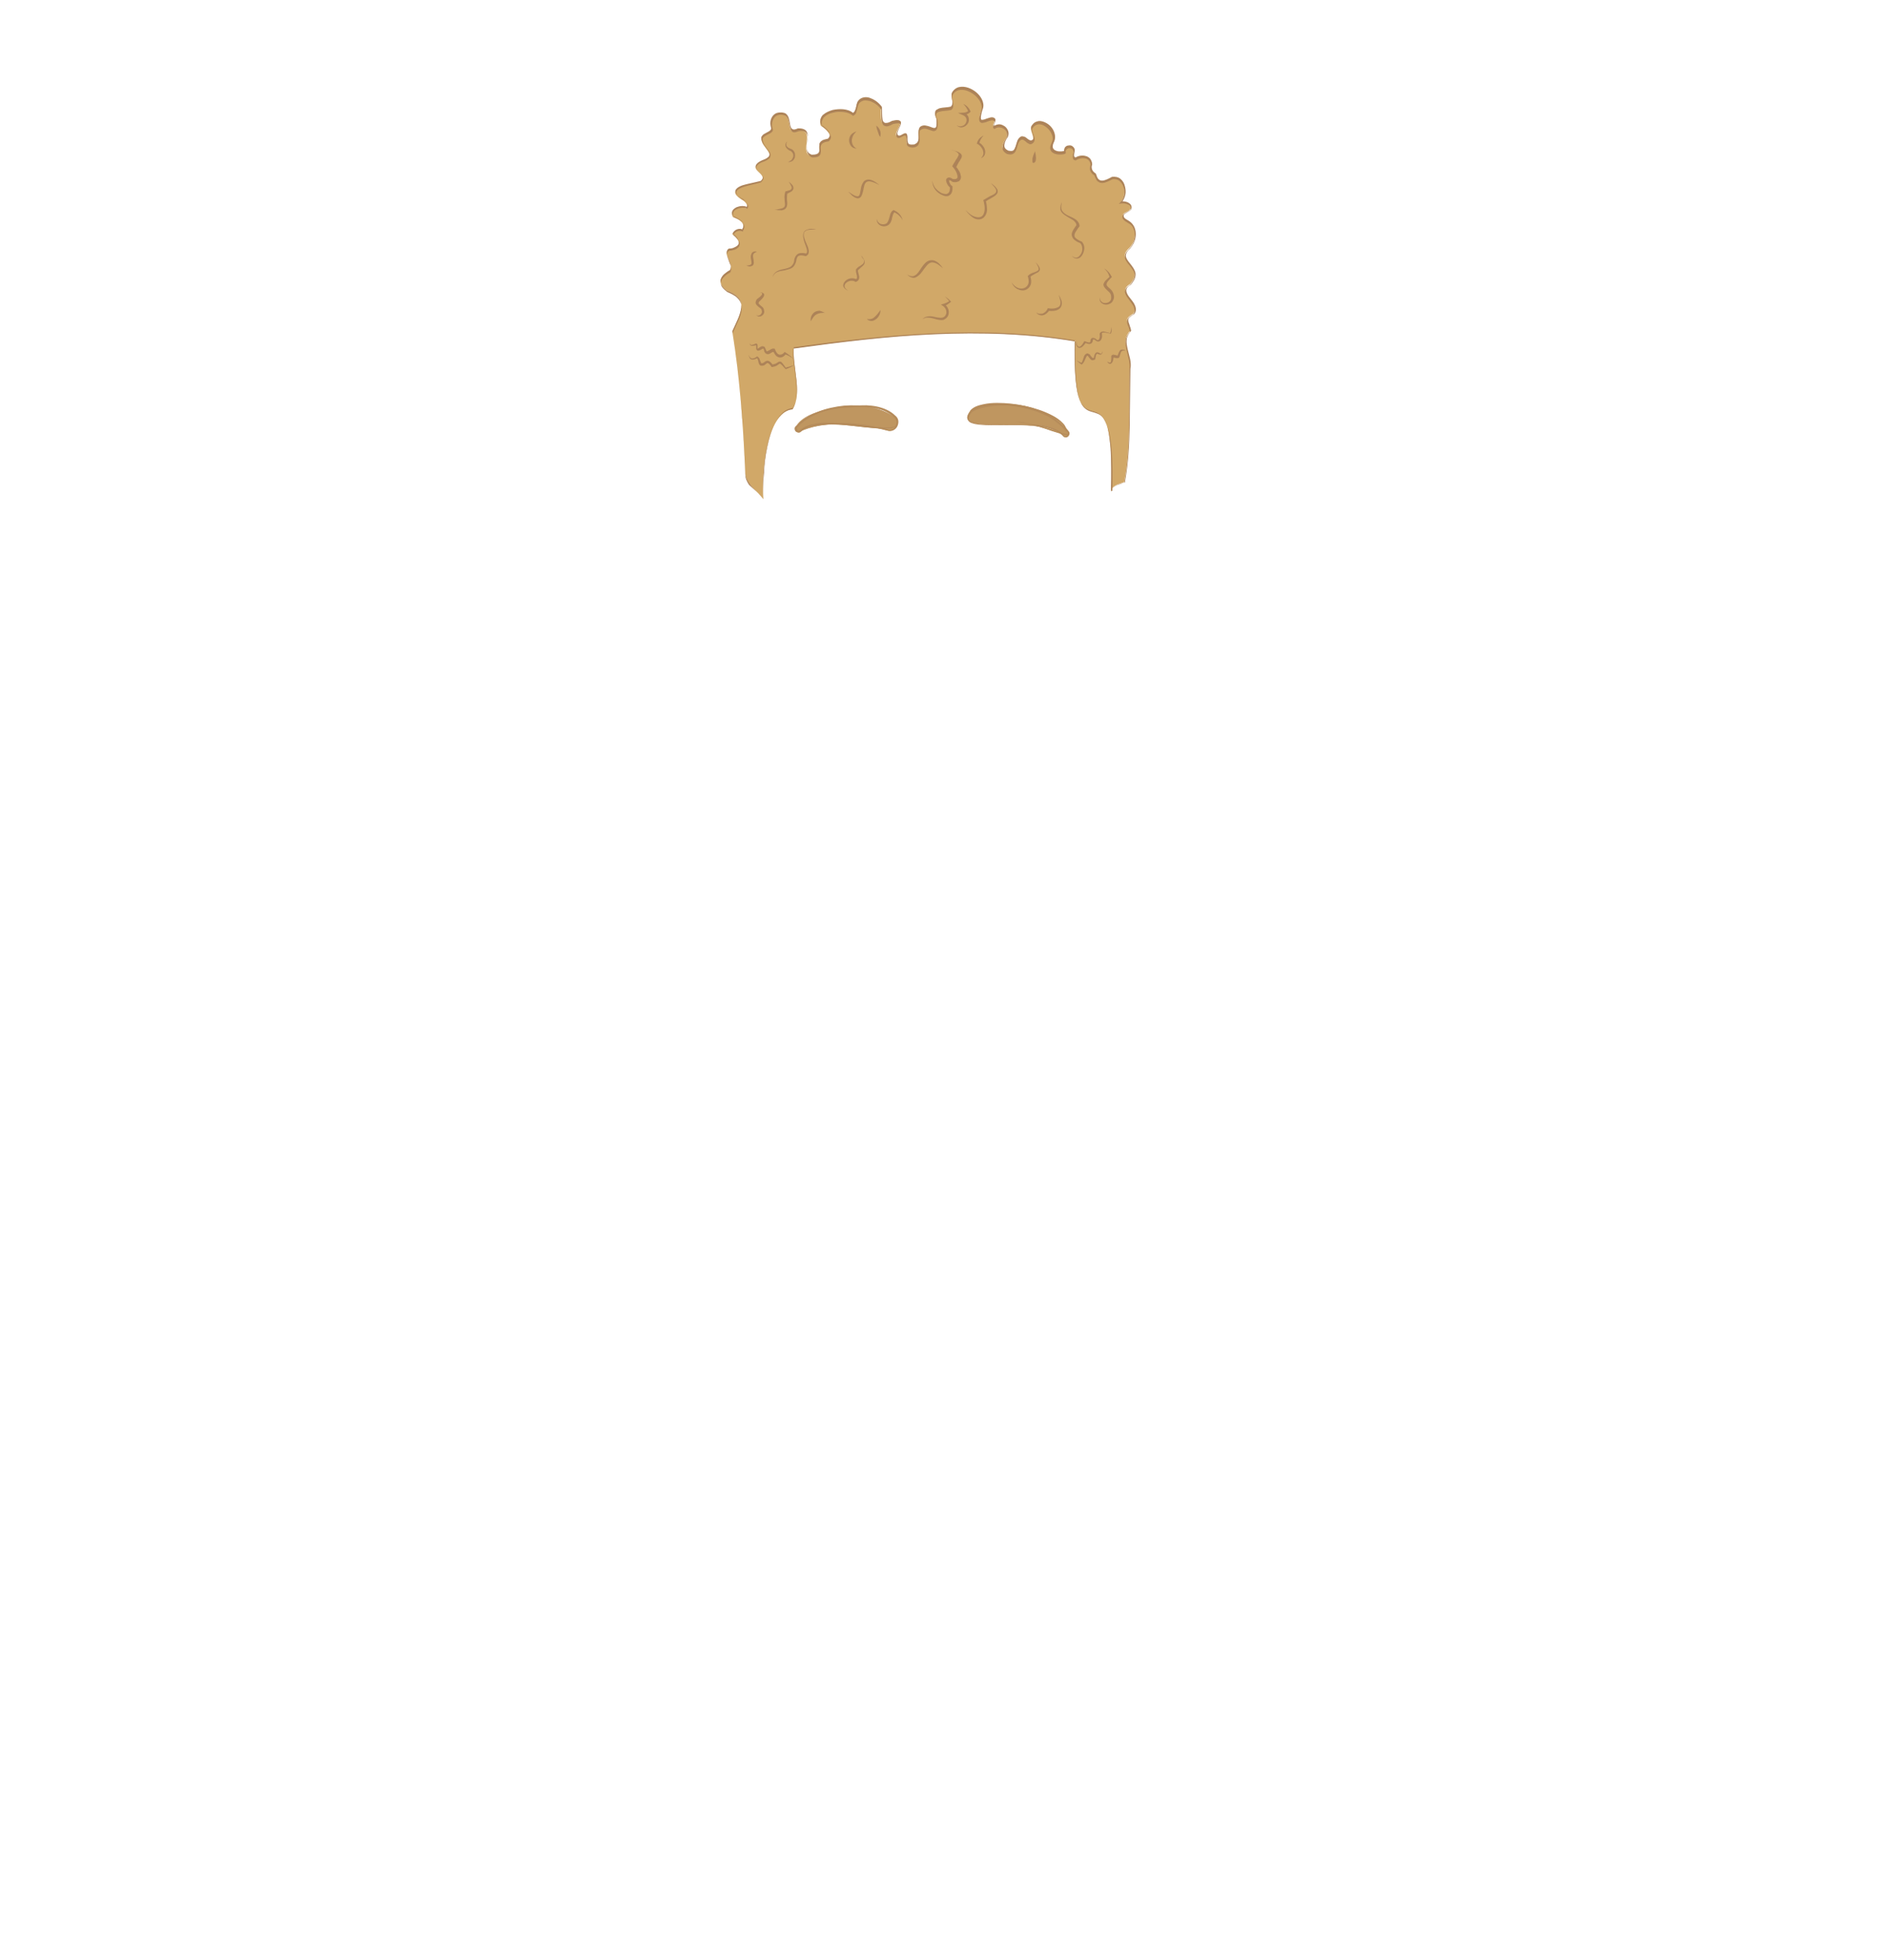 <?xml version="1.0" encoding="utf-8"?>
<!-- Generator: Adobe Illustrator 24.2.3, SVG Export Plug-In . SVG Version: 6.00 Build 0)  -->
<svg version="1.1" id="coiffure_x5F_9" xmlns="http://www.w3.org/2000/svg" xmlns:xlink="http://www.w3.org/1999/xlink" x="0px"
	 y="0px" viewBox="0 0 553 574" style="enable-background:new 0 0 553 574;" xml:space="preserve">
<style type="text/css">
	.st0{fill:#BF9660;}
	.st1{fill:#B58B5A;}
	.st2{fill:#D1A868;}
	.st3{fill:#AD8358;}
</style>
<g>
	<g>
		<g>
			<g>
				<path class="st0" d="M262.2,122.3c5.1,8.2-20.8-2.5-27.9,4.2c-0.8,0.4-1.6-0.6-1.1-1.3C239.6,118.3,254.9,116.7,262.2,122.3z"/>
				<path class="st1" d="M262.2,122.3c0.3,0.6,0.7,1.2,0.7,1.8c0,0.3-0.2,0.7-0.5,0.9c-0.3,0.2-0.6,0.3-0.9,0.4
					c-1.3,0.3-2.6,0.2-4,0.1c-2.6-0.2-5.3-0.5-7.9-0.8c-2.6-0.3-5.3-0.5-7.9-0.3c-1.3,0.1-2.6,0.2-3.9,0.5c-1.2,0.3-2.5,0.8-3.4,1.7
					l0,0l0,0c-0.4,0.2-1,0.1-1.4-0.3c-0.3-0.4-0.4-1,0-1.4l0,0l0,0c1.8-1.9,4.2-3.3,6.6-4.3c2.4-1,5-1.5,7.6-1.8
					c2.6-0.2,5.2-0.1,7.8,0.4C257.6,119.8,260.1,120.7,262.2,122.3z M262.2,122.3c-2.1-1.5-4.6-2.4-7.2-2.9
					c-2.6-0.5-5.2-0.5-7.8-0.2c-2.6,0.3-5.1,0.9-7.5,1.9c-2.4,1-4.6,2.3-6.4,4.2l0,0c-0.2,0.2-0.2,0.6,0,0.8
					c0.2,0.2,0.5,0.3,0.8,0.2l-0.1,0c1-0.9,2.3-1.5,3.6-1.8c1.3-0.3,2.6-0.4,4-0.5c2.7-0.1,5.3,0.2,7.9,0.5c2.6,0.3,5.2,0.7,7.9,1
					c1.3,0.1,2.6,0.2,3.9-0.1c0.6-0.1,1.3-0.5,1.4-1.2C262.9,123.4,262.5,122.8,262.2,122.3z"/>
			</g>
			<g>
				<path class="st0" d="M233.9,126.6c-3.5-4.3,10.5-7.5,13.9-7.3c5.4-0.5,10.9-0.7,14.4,2.9c1.6,1.6-0.1,4.5-2.2,3.9
					C252.2,123.9,241.3,122.8,233.9,126.6z M252.7,119.2c-6.5,0.3-15,0.3-19.4,6c-0.5,0.7,0.2,1.5,1,1.2c6.6-6.5,32.8,3.9,27.8-4v0
					C259.8,119.9,256.3,119.2,252.7,119.2z"/>
				<g>
					<path class="st1" d="M233.9,126.6c-0.5-0.6-0.8-1.4-0.4-2.1c0.3-0.7,0.9-1.2,1.5-1.7c1.2-0.9,2.6-1.5,4-2
						c1.4-0.5,2.9-0.9,4.3-1.2c1.5-0.3,2.9-0.6,4.5-0.6l0,0c2-0.2,4-0.3,6-0.3c2,0.1,4,0.4,5.9,1.3c0.9,0.4,1.8,1,2.5,1.7
						c0.4,0.3,0.8,0.8,0.9,1.4c0.1,0.5,0,1.1-0.2,1.6c-0.4,1-1.5,1.7-2.6,1.5c-1-0.2-1.9-0.5-2.9-0.7c-3.9-0.9-7.8-1.4-11.8-1.4
						C241.6,124.3,237.5,124.8,233.9,126.6z M233.9,126.6c3.5-1.9,7.6-2.6,11.6-2.7c4-0.1,8,0.4,11.9,1.3c1,0.2,2,0.5,2.9,0.7
						c0.9,0.2,1.8-0.4,2.1-1.3c0.4-0.8,0.2-1.8-0.6-2.4c-0.7-0.7-1.5-1.2-2.4-1.7c-1.8-0.9-3.7-1.2-5.7-1.3c-2-0.1-4,0.1-5.9,0.2
						l0,0l0,0c-1.4,0-2.9,0.2-4.4,0.5c-1.5,0.3-2.9,0.7-4.3,1.1c-1.4,0.5-2.8,1-4,1.8c-0.6,0.4-1.2,0.9-1.5,1.6
						C233.2,125.2,233.5,126,233.9,126.6z"/>
					<path class="st1" d="M252.7,119.2c-3.8,0.2-7.7,0.3-11.4,1.3c-1.8,0.5-3.7,1.2-5.2,2.3c-0.8,0.6-1.5,1.2-2.1,1.9l-0.5,0.5
						c-0.1,0.2-0.2,0.4-0.1,0.5c0.1,0.4,0.5,0.6,0.9,0.4l-0.1,0c1-1,2.3-1.5,3.6-1.8c1.3-0.3,2.6-0.5,3.9-0.5
						c2.6-0.1,5.3,0.2,7.9,0.4c2.6,0.3,5.2,0.7,7.8,0.9c1.3,0.1,2.6,0.2,3.9,0c0.6-0.1,1.3-0.4,1.4-1c0.1-0.6-0.2-1.2-0.6-1.8l0.1,0
						v0v0.1l-0.1-0.1c-1.2-1.2-2.7-2.1-4.4-2.5C256.1,119.4,254.4,119.2,252.7,119.2z M252.7,119.2c1.7,0,3.4,0.1,5.1,0.6
						c1.7,0.4,3.2,1.3,4.4,2.5l-0.1,0v0v-0.2l0.1,0.2c0.3,0.6,0.7,1.2,0.6,1.9c0,0.4-0.3,0.7-0.6,0.8c-0.3,0.2-0.6,0.3-0.9,0.4
						c-1.3,0.3-2.6,0.2-4,0.1c-2.6-0.2-5.2-0.5-7.8-0.8c-2.6-0.3-5.2-0.5-7.8-0.4c-1.3,0-2.6,0.2-3.9,0.5c-1.2,0.3-2.5,0.8-3.4,1.7
						l0,0l0,0c-0.3,0.1-0.6,0.1-0.9,0c-0.3-0.1-0.5-0.4-0.5-0.7c-0.1-0.3,0-0.6,0.2-0.8l0.5-0.6c0.6-0.7,1.4-1.4,2.2-1.9
						c1.6-1.1,3.5-1.8,5.3-2.2C245,119.5,248.8,119.4,252.7,119.2z"/>
				</g>
			</g>
		</g>
		<g>
			<g>
				<path class="st0" d="M284.4,120.5c-5.9,7.6,21.1-0.1,27.2,7.2c0.8,0.5,1.7-0.4,1.2-1.2C307.2,119,292.3,115.8,284.4,120.5z"/>
				<path class="st1" d="M284.4,120.5c-0.4,0.5-0.8,1.1-0.8,1.8c0,0.7,0.6,1.2,1.2,1.4c1.3,0.4,2.6,0.5,3.9,0.5
					c2.6,0.1,5.3-0.1,7.9-0.1c2.6,0,5.3,0,7.9,0.4c1.3,0.2,2.6,0.5,3.9,0.9c1.3,0.5,2.5,1.1,3.4,2.2l-0.1,0c0.2,0.2,0.6,0.1,0.8-0.1
					c0.2-0.2,0.3-0.5,0.1-0.8l0,0c-1.5-2-3.6-3.6-5.9-4.9c-2.3-1.2-4.7-2.2-7.2-2.7c-2.5-0.6-5.1-0.8-7.7-0.7
					C289.2,118.6,286.6,119.2,284.4,120.5z M284.4,120.5c2.2-1.3,4.8-2,7.4-2.2c2.6-0.2,5.2,0,7.8,0.5c2.6,0.5,5.1,1.4,7.4,2.6
					c2.3,1.2,4.5,2.8,6.1,5l0,0l0,0c0.3,0.4,0.2,1-0.2,1.4c-0.4,0.4-1,0.4-1.4,0.1l0,0l0,0c-0.8-1-2-1.6-3.2-2.1
					c-1.2-0.5-2.5-0.7-3.8-0.9c-2.6-0.4-5.2-0.5-7.9-0.5c-2.6,0-5.3,0-7.9-0.1c-1.3-0.1-2.7-0.1-3.9-0.6c-0.3-0.1-0.6-0.3-0.9-0.5
					c-0.2-0.2-0.4-0.6-0.4-0.9C283.6,121.6,284,121.1,284.4,120.5z"/>
			</g>
			<g>
				<path class="st0" d="M312.1,128c-7.4-7.6-33.7,0.3-27.8-7.5l0,0.1l0-0.1C288.8,115.3,315.2,120.4,312.1,128z M295.9,123.7
					c5.9-1.7,26.3,9.9,12.2-1.5C289,112,270.1,126.8,295.9,123.7z"/>
				<g>
					<path class="st1" d="M312.1,128c-1-1-2.2-1.6-3.4-2.1c-1.3-0.5-2.6-0.7-3.9-0.9c-2.7-0.4-5.4-0.5-8-0.5c-2.7,0-5.4,0.1-8.1,0
						c-1.4-0.1-2.7-0.1-4.1-0.6c-0.3-0.1-0.7-0.3-0.9-0.6c-0.3-0.3-0.4-0.7-0.4-1.1c0.1-0.8,0.5-1.4,0.9-1.9l0.2-0.3l0.2,0.3l0,0.1
						l-0.4,0.3l0-0.1l-0.1-0.2l0.1-0.2c1-1.1,2.4-1.5,3.8-1.8c1.4-0.3,2.7-0.4,4.1-0.4c2.7,0,5.5,0.3,8.2,0.9
						c2.7,0.6,5.3,1.4,7.8,2.7c1.2,0.6,2.4,1.4,3.3,2.4c0.5,0.5,0.8,1.1,1,1.8C312.4,126.6,312.3,127.3,312.1,128z M312.1,128
						c0.2-0.7,0.3-1.3,0.1-2c-0.2-0.6-0.6-1.2-1-1.7c-0.9-1-2.1-1.7-3.3-2.3c-2.4-1.2-5.1-2-7.7-2.5c-2.7-0.5-5.4-0.9-8.1-0.8
						c-1.4,0-2.7,0.1-4,0.4c-1.3,0.3-2.6,0.7-3.5,1.7l0-0.3l0,0.1l-0.4,0.3l0-0.1l0.4,0c-0.4,0.5-0.8,1.1-0.8,1.7
						c-0.1,0.6,0.4,1,1,1.2c1.2,0.4,2.6,0.5,3.9,0.6c2.7,0.1,5.4,0,8.1,0c2.7,0,5.4,0.2,8.1,0.6c1.3,0.2,2.7,0.6,3.9,1.1
						C310,126.3,311.2,127,312.1,128z"/>
					<path class="st1" d="M295.9,123.7c1-0.3,2-0.2,3.1-0.1c1,0.1,2,0.4,3,0.6c2,0.5,4,1.1,5.9,1.7c1,0.3,2,0.6,2.9,0.9
						c0.5,0.1,1,0.2,1.5,0.3c0.2,0,0.5,0,0.5-0.1c0-0.2-0.2-0.4-0.3-0.6c-1.3-1.5-3-2.7-4.6-4l0,0c-2.9-1.5-6.1-2.6-9.3-3.2
						c-3.2-0.6-6.6-0.6-9.8,0c-1.6,0.3-3.2,0.8-4.6,1.8c-0.3,0.2-0.6,0.5-0.8,0.9c-0.2,0.4,0,0.8,0.3,1c0.6,0.5,1.4,0.7,2.2,0.9
						c1.6,0.3,3.3,0.3,5,0.3C292.6,124,294.3,123.9,295.9,123.7z M295.9,123.7c-3.3,0.4-6.6,0.7-9.9,0.2c-0.8-0.2-1.7-0.3-2.3-0.9
						c-0.3-0.3-0.5-0.8-0.3-1.2c0.2-0.4,0.5-0.7,0.8-1c1.4-1,3-1.5,4.6-1.9c3.3-0.7,6.7-0.7,10-0.2c3.3,0.5,6.5,1.7,9.4,3.3l0,0l0,0
						c0.8,0.6,1.6,1.3,2.4,2c0.8,0.7,1.5,1.4,2.2,2.2c0.1,0.2,0.3,0.4,0.4,0.8c0,0.2-0.2,0.3-0.4,0.4c-0.1,0-0.3,0-0.4,0
						c-0.5,0-1-0.2-1.5-0.3c-1-0.3-2-0.6-2.9-0.9c-1.9-0.7-3.9-1.3-5.9-1.8c-1-0.3-2-0.5-3-0.6C298,123.5,296.9,123.4,295.9,123.7z"
						/>
				</g>
			</g>
		</g>
	</g>
	<g>
		<path class="st2" d="M223.6,146.2c-1.8-2.5-5-4.3-5.3-7.5c-0.6-14-1.6-28-3.8-41.6c2.4-5.2,5.2-9.4-1.6-12
			c-3.2-2.3-1.8-4.4,0.9-5.8c1.3-1.9-2.3-5-0.4-6.2c3.3-0.2,4.2-2.1,1.1-4.5c0.4-1.1,1.8-1.6,2.8-1.1c1.4-2.2-1-3.3-2.6-3.9
			c-1.4-2.3,2.1-3.3,3.9-2.6c0.7-0.8-0.3-2-1.3-2.5c-5.9-3.7,3.1-4.3,5.4-5.2c2.9-2.5-4.6-3.6,0.3-5.9c5.7-1.8-0.5-4.2,0.1-6.9
			c0.6-1.2,2.8-1.2,3-2.5c-0.6-1.8-0.1-4.2,2.1-4.5c4.8-0.6,1.3,6.6,5.5,4.7c5.6-0.4,0.1,6.3,3.9,7.6c5.1,0.1-0.4-4.1,4.8-4.7
			c1.8-1.5-0.7-3.4-2-4.3c-1.4-4.4,6.7-5.5,9.2-3.3c1.3-0.5,0.9-2.5,1.7-3.6c1.8-2.3,5.5-0.3,6.7,1.7c0.2,2.4-0.7,6.5,3.3,4.3
			c5.2-1.2-0.4,3.2,1.6,4.2c0.8,0.2,1.6-1,2.3-0.6c0.9,1.2-0.7,4,2.5,3.3c2.2-0.8,0.9-3.4,1.5-5c2.1-2.5,5.7,3.4,5.1-2.9
			c-1.7-3.6,2.4-2.6,4.2-3.2c1.2-0.9,0-2.8,0.3-4.2c2.1-4.3,10.1,0.5,8.7,4.5c-2.2,6.6,2.3,1.5,3.7,3.1c0.3,0.7-0.8,1.8-0.1,2.3
			c1.9-1.4,4.7,0.8,3.7,3c-1,1.3-2,3.4,0.1,4.3c3.4,1.1,2-3.6,4.1-4.3c1-0.1,1.7,1.5,2.8,1.3c1.9-0.7-0.1-3,0.2-4.3
			c2-4,7.9,0.7,6.3,4.1c-1.6,2.8,1.2,3.6,3.5,3c-0.4-1.9,2.5-2.3,2.7-0.4c0,0.7-0.7,2.1,0.4,2.4c1.7-1.2,4.6-0.8,4.6,1.7
			c-0.4,1.3,0,2.1,1.1,2.9c0.9,3.2,2.7,2.3,5,1c3.7-0.6,4.9,4.9,2.6,7.1c1.3-0.3,3.5,0.4,2.9,2c-0.5,0.9-2,0.9-2.2,1.8
			c-0.2,0.9,0.9,1.4,1.7,1.9c2.7,1.7,2.2,5.6,0.2,7.7c-4.7,4.1,4.9,5.3,0.2,10.6c-4.5,2.6,3.3,5.5,0.9,8.7c-3,1.6-1.4,2.5-0.9,5
			c-3.1,3.3,0.5,7.1-0.1,11.1c-0.3,11,0.4,22.4-1.6,33.2c-1.4,0.5-3.1,0.8-3.8,2.3c1.1-41.8-11.7-4.8-10.6-43.6
			c-27.2-4.5-55.1-1.8-82.4,2.1c-0.5,5.6,2.6,12.9-0.3,17.8C224.2,120.8,223,139.6,223.6,146.2z"/>
		<g>
			<path class="st3" d="M223.6,146.2c-1.3-1.7-3-3-4.2-4.8c-0.6-0.9-1.1-1.9-1.1-3l-0.1-3.2c-0.2-4.3-0.4-8.5-0.8-12.8
				c-0.6-8.5-1.5-17-2.9-25.4l0,0l0,0c0.5-1.1,1-2.2,1.5-3.3c0.5-1.1,0.9-2.3,1.1-3.5c0.2-1.2-0.2-2.5-1.1-3.3
				c-0.9-0.9-2-1.4-3.1-1.8l0,0l0,0c-0.5-0.4-1-0.8-1.4-1.4c-0.4-0.5-0.6-1.2-0.4-1.9c0.2-0.6,0.6-1.2,1.1-1.6
				c0.5-0.4,1-0.8,1.6-1.1l0,0c0.3-0.5,0.3-1,0.2-1.6c-0.1-0.5-0.3-1-0.6-1.6c-0.2-0.5-0.4-1-0.5-1.6c-0.1-0.5,0-1.2,0.6-1.5l0,0
				l0,0c0.6,0,1.2-0.1,1.7-0.4c0.5-0.2,1.1-0.6,1.2-1.2c0.1-0.6-0.2-1.1-0.5-1.6c-0.4-0.5-0.8-0.9-1.3-1.2l0,0l0,0
				c0.4-1.1,1.8-1.7,2.9-1.2l-0.1,0c0.2-0.4,0.4-0.8,0.4-1.3c0-0.4-0.3-0.9-0.6-1.2c-0.7-0.6-1.5-1-2.4-1.4l0,0l0,0
				c-0.3-0.4-0.5-1-0.3-1.5c0.2-0.5,0.7-0.8,1.2-1.1c1-0.4,2.1-0.5,3.1-0.1l-0.1,0c0.4-0.5,0.2-1.1-0.2-1.5
				c-0.2-0.2-0.4-0.4-0.6-0.6c-0.2-0.2-0.5-0.3-0.8-0.5c-0.5-0.3-1-0.7-1.4-1.2c-0.2-0.3-0.3-0.6-0.3-0.9c0-0.3,0.3-0.6,0.5-0.8
				c1-0.8,2.2-1,3.4-1.3c1.2-0.3,2.4-0.5,3.5-0.8l0,0c0.5-0.4,0.9-1,0.6-1.6c-0.3-0.5-0.8-0.9-1.3-1.4c-0.2-0.2-0.5-0.5-0.6-0.8
				c-0.2-0.3-0.2-0.7,0-1c0.4-0.6,1-0.9,1.6-1.2l0,0l0,0c0.7-0.3,1.4-0.5,1.9-1c0.2-0.1,0.2-0.3,0.3-0.4c0-0.2,0.1-0.3,0.1-0.5
				c0-0.3-0.2-0.7-0.4-1c-0.4-0.6-0.9-1.2-1.3-1.8c-0.4-0.6-0.8-1.3-0.7-2.2l0,0l0,0c0.2-0.3,0.4-0.6,0.7-0.8
				c0.3-0.2,0.6-0.3,0.9-0.5c0.6-0.3,1.2-0.6,1.3-1.2l0,0c-0.4-1.2-0.4-2.5,0.4-3.6c0.4-0.5,0.9-0.9,1.6-1c0.6-0.1,1.3-0.1,1.9,0.1
				c0.6,0.2,1,0.8,1.2,1.4c0.2,0.6,0.3,1.2,0.4,1.8c0.1,0.6,0.2,1.2,0.7,1.5c0.5,0.3,1.1,0,1.6-0.2l0,0l0,0c0.4,0,0.9,0,1.3,0.1
				c0.4,0.1,0.9,0.3,1.2,0.7c0.5,0.8,0.4,1.7,0.3,2.6c-0.1,0.8-0.2,1.7-0.2,2.5c0,0.4,0.2,0.8,0.4,1.1c0.2,0.3,0.6,0.5,1,0.7l0,0
				c0.6,0,1.4,0,1.9-0.4c0.5-0.4,0.4-1.1,0.4-1.7c0-0.3,0-0.7,0-1c0-0.2,0.1-0.3,0.2-0.5c0.1-0.1,0.2-0.3,0.4-0.4
				c0.6-0.5,1.3-0.5,2-0.7l-0.1,0c0.3-0.3,0.6-0.7,0.6-1.1c0-0.4-0.2-0.8-0.5-1.2c-0.6-0.7-1.3-1.3-2.1-1.8l0,0l0,0l-0.2-0.8
				c0-0.3,0-0.5,0-0.8c0.1-0.2,0.2-0.5,0.3-0.7c0.2-0.2,0.3-0.5,0.5-0.6c0.8-0.7,1.8-1.1,2.8-1.4c1-0.2,2.1-0.3,3.1-0.2
				c1,0.1,2.1,0.4,2.9,1.1l-0.2,0c0.6-0.2,0.8-0.9,1-1.5c0.2-0.7,0.2-1.4,0.6-2l0,0l0,0c0.4-0.6,1.1-1,1.8-1.1c0.7-0.1,1.4,0,2,0.3
				c1.3,0.5,2.4,1.4,3.2,2.5l0,0l0,0c0.1,1.3,0,2.6,0.2,3.7c0.1,0.6,0.5,1.1,1.1,1c0.6,0,1.1-0.3,1.7-0.6l0,0l0,0
				c0.6-0.1,1.1-0.3,1.8-0.2c0.2,0,0.3,0.1,0.5,0.2c0.2,0.1,0.3,0.3,0.3,0.5c0,0.4-0.1,0.6-0.2,0.9c-0.2,0.5-0.5,1-0.7,1.6
				c-0.2,0.5-0.3,1.1,0.2,1.3l0,0c0.3,0.1,0.7-0.1,1-0.3c0.2-0.1,0.4-0.2,0.6-0.3c0.2-0.1,0.5-0.1,0.7,0l0,0l0,0
				c0.3,0.4,0.3,0.9,0.3,1.3c0,0.4,0,0.9,0.1,1.2c0.1,0.4,0.3,0.7,0.7,0.7c0.4,0.1,0.8,0,1.2,0l0,0c0.4-0.2,0.8-0.4,1-0.8
				c0.2-0.4,0.3-0.8,0.3-1.3c0-0.9-0.2-1.8,0.2-2.8l0,0l0,0c0.2-0.3,0.5-0.5,0.9-0.6c0.4-0.1,0.7-0.1,1.1,0c0.7,0.1,1.3,0.4,1.9,0.6
				c0.3,0.1,0.6,0.1,0.8,0c0.2-0.1,0.3-0.5,0.3-0.8c0.1-0.6,0-1.3,0-2l0,0.1c-0.2-0.5-0.5-1.1-0.4-1.8c0-0.3,0.2-0.7,0.5-0.8
				c0.3-0.2,0.6-0.3,0.8-0.4c1.2-0.3,2.3-0.2,3.4-0.5l-0.1,0c0.5-0.4,0.5-1.1,0.4-1.8c-0.1-0.7-0.3-1.5-0.1-2.2l0,0l0,0
				c0.4-0.8,1.2-1.5,2.1-1.7c0.9-0.2,1.8-0.1,2.7,0.2c1.7,0.6,3.2,1.8,4,3.4c0.4,0.8,0.6,1.8,0.3,2.7c-0.3,0.8-0.5,1.7-0.6,2.5
				c0,0.4,0,0.8,0.3,0.8c0.3,0,0.8-0.1,1.2-0.3c0.4-0.1,0.8-0.3,1.3-0.4c0.4-0.1,1-0.1,1.4,0.4l0,0l0,0c0.1,0.2,0.1,0.5,0,0.7
				c0,0.2-0.1,0.4-0.2,0.6c-0.1,0.2-0.1,0.4-0.1,0.5c0,0.2,0,0.2,0.1,0.3l-0.2,0c0.5-0.3,1.1-0.5,1.6-0.5c0.6,0,1.1,0.3,1.6,0.6
				c0.4,0.3,0.8,0.8,1,1.4c0.2,0.6,0.1,1.2-0.1,1.7l0,0l0,0c-0.5,0.7-0.9,1.4-1,2.2c-0.1,0.4,0,0.8,0.2,1.1c0.2,0.3,0.5,0.5,0.9,0.7
				l0,0c0.5,0.1,1.1,0.2,1.4,0c0.4-0.2,0.6-0.8,0.8-1.3c0.2-0.5,0.3-1.1,0.5-1.6c0.2-0.5,0.6-1.1,1.3-1.3l0,0l0,0
				c0.3,0,0.6,0.1,0.9,0.2c0.2,0.1,0.5,0.3,0.7,0.5c0.4,0.3,0.8,0.6,1.2,0.5l0,0c0.3-0.1,0.6-0.3,0.6-0.6c0.1-0.3,0-0.7-0.1-1
				c-0.1-0.4-0.2-0.7-0.4-1.1c-0.1-0.4-0.2-0.8-0.2-1.3l0,0l0,0c0.4-0.7,0.9-1.3,1.7-1.5c0.8-0.3,1.6-0.1,2.3,0.2
				c1.4,0.6,2.5,1.8,2.9,3.3c0.2,0.7,0.2,1.6-0.1,2.3c-0.3,0.6-0.6,1.3-0.4,1.9c0.2,0.6,0.9,0.9,1.5,1c0.7,0.1,1.4,0,2-0.1l-0.2,0.3
				c-0.1-0.4,0-0.9,0.2-1.3c0.3-0.4,0.7-0.6,1.1-0.6c0.4-0.1,0.9,0,1.2,0.3c0.4,0.3,0.6,0.7,0.6,1.1l0,0l0,0c0,0.5-0.2,0.9-0.2,1.4
				c0,0.2,0,0.4,0.1,0.5c0.1,0.1,0.2,0.2,0.4,0.3l-0.2,0c0.9-0.6,2.1-0.8,3.1-0.5c0.5,0.1,1,0.4,1.4,0.9c0.3,0.5,0.5,1,0.5,1.6l0,0
				l0,0c-0.2,0.5-0.2,1,0,1.5c0.2,0.5,0.6,0.8,1,1.1l0.1,0l0,0.1c0.2,0.5,0.3,1,0.6,1.4c0.3,0.4,0.7,0.6,1.2,0.6
				c0.5,0,1-0.2,1.5-0.4c0.5-0.2,1-0.5,1.4-0.7l0,0l0,0c0.8-0.1,1.8,0,2.5,0.6c0.7,0.6,1.1,1.3,1.3,2.2c0.2,0.8,0.3,1.7,0.1,2.5
				c-0.2,0.8-0.5,1.6-1.2,2.3l-0.2-0.4c0.8-0.1,1.5,0,2.2,0.3c0.3,0.2,0.7,0.4,0.9,0.8c0.2,0.4,0.2,0.9,0,1.2l0,0l0,0
				c-0.4,0.6-1.1,0.8-1.5,1.1c-0.2,0.1-0.5,0.3-0.6,0.5c-0.1,0.2-0.1,0.4,0,0.7c0.2,0.4,0.8,0.7,1.3,1c0.5,0.3,1,0.7,1.4,1.3
				c0.7,1,0.9,2.4,0.7,3.6c-0.2,1.2-0.8,2.4-1.6,3.3l0,0l0,0c-0.7,0.6-1.4,1.5-1.2,2.4c0.2,0.9,1,1.7,1.6,2.5
				c0.6,0.8,1.3,1.8,1.2,2.9c-0.1,1.1-0.7,2-1.4,2.8l0,0l0,0c-0.7,0.4-1.4,1-1.3,1.8c0.1,0.8,0.6,1.5,1.1,2.1
				c0.5,0.7,1.1,1.3,1.4,2.1c0.2,0.4,0.3,0.9,0.3,1.3c0,0.5-0.2,0.9-0.5,1.3l0,0l0,0c-0.4,0.2-0.8,0.5-1.2,0.8
				c-0.4,0.3-0.6,0.7-0.5,1.2c0,0.4,0.3,0.9,0.4,1.4c0.2,0.5,0.3,0.9,0.4,1.4l0,0.1l-0.1,0.1c-0.6,0.7-1.1,1.5-1.2,2.5
				c-0.1,0.9,0.1,1.9,0.3,2.8c0.2,0.9,0.5,1.9,0.7,2.8c0.2,1,0.3,2,0.1,2.9l0,0c-0.1,5.5-0.1,11.1-0.2,16.6
				c-0.1,5.5-0.4,11.1-1.4,16.6l0,0.1l-0.1,0c-0.7,0.2-1.5,0.4-2.1,0.7c-0.7,0.3-1.3,0.8-1.6,1.4l-0.3,0.6l0-0.7c0.1-4,0.1-8-0.1-12
				c-0.2-2-0.4-4-0.8-5.9c-0.3-0.9-0.5-1.9-1.1-2.7c-0.5-0.8-1.2-1.5-2.2-1.9c-0.9-0.4-1.9-0.5-2.8-1c-0.9-0.5-1.5-1.4-2-2.3
				c-0.8-1.9-1.1-3.9-1.3-5.9c-0.4-4-0.4-8-0.3-12l0.1,0.1c-13.6-2.3-27.5-2.7-41.2-2.1c-13.8,0.6-27.5,2.2-41.2,4.1l0,0
				c-0.2,3,0.4,6,0.7,9c0.2,1.5,0.3,3,0.2,4.5c-0.1,1.5-0.4,3-1.2,4.3l0,0l0,0c-1.2,0.1-2.3,0.7-3.2,1.6c-0.9,0.9-1.5,1.9-2.1,3
				c-1.1,2.2-1.7,4.6-2.2,7c-0.5,2.4-0.8,4.9-0.9,7.3C223.5,141.3,223.4,143.8,223.6,146.2z M223.6,146.2c-0.2-2.4-0.2-4.9,0-7.4
				c0.2-2.5,0.4-4.9,0.9-7.3c0.5-2.4,1.1-4.8,2.2-7c0.5-1.1,1.2-2.1,2.1-3c0.9-0.9,2-1.5,3.3-1.6l0,0c0.8-1.3,1.1-2.8,1.2-4.3
				c0.1-1.5,0-3-0.2-4.5c-0.3-3-1-6-0.7-9l0,0l0,0c13.7-1.9,27.4-3.6,41.2-4.2c13.8-0.6,27.7-0.2,41.3,2.1l0.1,0l0,0.1
				c-0.1,4-0.1,8,0.3,12c0.2,2,0.5,4,1.3,5.8c0.4,0.9,1,1.7,1.9,2.2c0.8,0.5,1.9,0.6,2.8,1c1,0.3,1.8,1.1,2.3,2
				c0.5,0.9,0.8,1.9,1.1,2.8c0.5,2,0.7,4,0.9,5.9c0.3,4,0.3,8,0.2,12l-0.3-0.1c0.3-0.7,1-1.3,1.7-1.6c0.7-0.3,1.5-0.5,2.2-0.8
				l-0.1,0.1c1-5.4,1.3-11,1.4-16.5c0.1-5.5,0-11.1,0.1-16.6l0,0l0,0c0.3-1.9-0.4-3.7-0.8-5.6c-0.2-0.9-0.4-1.9-0.3-2.9
				c0.1-1,0.6-1.9,1.3-2.7l0,0.2c-0.1-0.5-0.3-0.9-0.4-1.4c-0.2-0.5-0.4-0.9-0.5-1.5c-0.1-0.6,0.2-1.1,0.6-1.5
				c0.4-0.4,0.8-0.6,1.3-0.9l-0.1,0.1c0.2-0.3,0.4-0.7,0.4-1.1c0-0.4-0.1-0.8-0.2-1.1c-0.3-0.7-0.9-1.4-1.4-2.1
				c-0.5-0.7-1.1-1.4-1.2-2.3c0-0.5,0.2-1,0.5-1.3c0.3-0.3,0.7-0.6,1-0.8l0,0c0.6-0.7,1.2-1.6,1.3-2.6c0.1-1-0.5-1.8-1.1-2.6
				c-0.6-0.8-1.4-1.5-1.7-2.6c-0.1-0.6,0-1.1,0.3-1.6c0.3-0.5,0.7-0.8,1-1.2l0,0c0.8-0.8,1.3-1.9,1.5-3.1c0.2-1.1,0-2.3-0.6-3.3
				c-0.3-0.5-0.8-0.8-1.3-1.1c-0.5-0.3-1.1-0.6-1.5-1.2c-0.2-0.3-0.2-0.7,0-1.1c0.2-0.3,0.5-0.5,0.8-0.7c0.5-0.3,1.1-0.5,1.4-0.9
				l0,0c0.1-0.3,0.1-0.6,0-0.9c-0.1-0.3-0.4-0.5-0.7-0.6c-0.6-0.3-1.3-0.4-2-0.3l-0.7,0.1l0.5-0.5c1.1-1.1,1.4-2.9,0.9-4.3
				c-0.2-0.7-0.6-1.4-1.2-1.9c-0.6-0.5-1.4-0.6-2.1-0.5l0.1,0c-0.5,0.2-1,0.5-1.5,0.7c-0.5,0.2-1,0.4-1.6,0.4
				c-0.6,0-1.2-0.3-1.6-0.8c-0.3-0.5-0.5-1-0.7-1.5l0.1,0.1c-0.5-0.3-1-0.7-1.2-1.3c-0.3-0.6-0.2-1.3,0-1.8l0,0.1
				c0-0.5-0.1-0.9-0.4-1.3c-0.3-0.4-0.7-0.6-1.1-0.7c-0.9-0.2-1.9,0-2.7,0.5l-0.1,0.1l-0.1,0c-0.3-0.1-0.6-0.2-0.7-0.5
				c-0.1-0.3-0.1-0.6-0.1-0.8c0-0.5,0.2-0.9,0.2-1.3l0,0c0-0.3-0.2-0.6-0.4-0.8c-0.2-0.2-0.6-0.2-0.9-0.2c-0.3,0-0.6,0.2-0.8,0.5
				c-0.2,0.2-0.2,0.6-0.1,0.9L312,45l-0.2,0.1c-0.7,0.2-1.5,0.2-2.2,0.1c-0.4-0.1-0.8-0.2-1.1-0.4c-0.3-0.2-0.7-0.5-0.8-0.9
				c-0.3-0.8,0.1-1.6,0.4-2.3c0.3-0.6,0.3-1.3,0.1-1.9c-0.4-1.3-1.4-2.4-2.6-3c-0.6-0.3-1.3-0.4-1.9-0.2c-0.6,0.2-1.1,0.7-1.4,1.3
				l0-0.1c0,0.3,0,0.7,0.2,1.1c0.1,0.4,0.3,0.7,0.4,1.1c0.1,0.4,0.2,0.8,0.1,1.3c-0.1,0.5-0.5,0.8-0.9,1l0,0l0,0
				c-0.3,0.1-0.7,0-0.9-0.2c-0.3-0.1-0.5-0.3-0.7-0.5c-0.4-0.3-0.8-0.7-1.2-0.6l0,0c-0.5,0.1-0.8,0.6-1,1c-0.2,0.5-0.3,1-0.5,1.6
				c-0.2,0.5-0.4,1.2-1,1.5c-0.6,0.4-1.3,0.2-1.8,0.1l0,0l0,0c-0.4-0.2-0.8-0.5-1.1-0.9c-0.3-0.4-0.3-0.9-0.2-1.4
				c0.1-0.9,0.6-1.7,1.1-2.4l0,0c0.2-0.4,0.2-0.9,0.1-1.4c-0.1-0.5-0.4-0.9-0.8-1.2c-0.8-0.6-1.9-0.7-2.7-0.1l-0.1,0.1l-0.1-0.1
				c-0.3-0.1-0.4-0.5-0.3-0.7c0-0.2,0.1-0.4,0.2-0.6c0.1-0.4,0.3-0.8,0.1-1l0,0.1c-0.2-0.3-0.6-0.3-1-0.2c-0.4,0.1-0.8,0.2-1.2,0.4
				c-0.4,0.1-0.8,0.3-1.4,0.3c-0.3,0-0.6-0.3-0.7-0.5c-0.1-0.3-0.1-0.5-0.1-0.7c0.1-0.9,0.4-1.8,0.6-2.6c0.3-0.8,0.1-1.6-0.3-2.4
				c-0.8-1.5-2.2-2.6-3.8-3.2c-0.8-0.3-1.7-0.4-2.5-0.2c-0.8,0.2-1.5,0.8-1.8,1.5l0,0c-0.2,0.6,0,1.4,0.1,2.1
				c0.1,0.4,0.1,0.7,0.1,1.1c0,0.4-0.2,0.8-0.6,1.1l0,0l0,0c-1.2,0.3-2.3,0.2-3.4,0.5c-0.5,0.1-1,0.4-1,0.9c-0.1,0.5,0.2,1,0.4,1.5
				l0,0l0,0c0.1,0.7,0.1,1.4,0,2.1c-0.1,0.3-0.1,0.7-0.5,1c-0.4,0.3-0.8,0.2-1.1,0.1c-0.7-0.2-1.3-0.5-1.9-0.6
				c-0.6-0.1-1.2,0.1-1.6,0.5l0-0.1c-0.3,0.8-0.1,1.8-0.1,2.7c0,0.5-0.1,1-0.3,1.4c-0.2,0.5-0.7,0.8-1.1,0.9l0,0l0,0
				c-0.4,0.1-0.9,0.2-1.4,0c-0.2,0-0.5-0.2-0.7-0.3c-0.2-0.2-0.3-0.4-0.3-0.7c-0.1-0.5-0.1-0.9-0.1-1.3c0-0.4-0.1-0.8-0.3-1.1
				l0.1,0.1c-0.3-0.2-0.6,0-1,0.2c-0.2,0.1-0.4,0.2-0.6,0.3c-0.2,0.1-0.5,0.1-0.7,0.1l0,0l0,0c-0.3-0.1-0.5-0.5-0.5-0.8
				c0-0.3,0.1-0.6,0.2-0.9c0.2-0.6,0.5-1.1,0.7-1.6c0.1-0.3,0.2-0.5,0.2-0.7c0-0.2-0.2-0.3-0.4-0.3c-0.5,0-1.1,0.1-1.6,0.2l0,0
				c-0.6,0.3-1.1,0.6-1.8,0.7c-0.3,0-0.7-0.1-1-0.3c-0.3-0.3-0.4-0.6-0.5-0.9c-0.3-1.3-0.1-2.6-0.2-3.8l0,0.1
				c-0.7-1.1-1.8-1.9-3-2.4c-0.6-0.2-1.3-0.3-1.9-0.3c-0.6,0.1-1.2,0.4-1.6,0.9l0,0c-0.3,0.5-0.4,1.2-0.6,1.9
				c-0.1,0.3-0.2,0.7-0.3,1c-0.2,0.3-0.5,0.6-0.8,0.7l-0.1,0l-0.1-0.1c-0.7-0.6-1.7-0.9-2.7-1c-1-0.1-2-0.1-3,0.2
				c-1,0.2-1.9,0.6-2.6,1.3c-0.2,0.1-0.3,0.4-0.4,0.6c-0.1,0.2-0.2,0.4-0.3,0.7c0,0.2,0,0.5,0,0.7l0.1,0.7l-0.1-0.1
				c0.8,0.5,1.5,1.1,2.1,1.9c0.3,0.4,0.5,0.8,0.6,1.3c0,0.5-0.3,1-0.7,1.3l0,0l0,0c-0.6,0.1-1.3,0.2-1.8,0.6
				c-0.5,0.4-0.6,1.1-0.5,1.7c0,0.3,0.1,0.7,0,1c0,0.4-0.2,0.7-0.5,1c-0.6,0.4-1.3,0.4-2,0.4l0,0l0,0c-0.4-0.1-0.8-0.4-1.1-0.8
				c-0.3-0.4-0.4-0.8-0.5-1.3c-0.1-0.9,0.1-1.7,0.2-2.6c0.1-0.8,0.2-1.7-0.3-2.4c-0.5-0.7-1.4-0.7-2.2-0.6l0,0
				c-0.3,0.1-0.6,0.2-0.9,0.3c-0.3,0.1-0.7,0.1-1-0.1c-0.6-0.4-0.6-1.1-0.8-1.7c-0.1-0.6-0.2-1.2-0.4-1.8c-0.2-0.5-0.5-1.1-1.1-1.3
				c-1.1-0.4-2.5-0.2-3.1,0.8c-0.7,1-0.7,2.3-0.3,3.4l0,0l0,0c0,0.4-0.3,0.7-0.6,0.9c-0.3,0.2-0.6,0.4-0.9,0.5
				c-0.6,0.3-1.2,0.6-1.5,1.1l0,0c-0.1,0.7,0.2,1.4,0.6,2c0.4,0.6,0.9,1.2,1.3,1.8c0.2,0.3,0.4,0.7,0.4,1.1c0,0.2-0.1,0.4-0.1,0.6
				c-0.1,0.2-0.2,0.4-0.4,0.5c-0.6,0.5-1.3,0.8-2,1l0,0c-0.6,0.3-1.2,0.6-1.5,1.1c-0.4,0.5,0.1,1.1,0.5,1.5c0.4,0.4,1,0.8,1.3,1.5
				c0.2,0.3,0.2,0.7,0,1c-0.1,0.3-0.4,0.6-0.6,0.8l0,0l0,0c-1.2,0.4-2.4,0.6-3.5,0.9c-1.2,0.3-2.4,0.6-3.3,1.3
				c-0.2,0.2-0.4,0.4-0.4,0.7c0,0.3,0.1,0.5,0.3,0.8c0.3,0.5,0.8,0.8,1.3,1.2c0.5,0.3,1.1,0.6,1.4,1.1c0.2,0.2,0.4,0.5,0.4,0.8
				c0.1,0.3,0,0.7-0.2,0.9l0,0l-0.1,0c-0.9-0.4-2-0.3-2.9,0.1c-0.5,0.2-0.9,0.5-1.1,1c-0.2,0.5,0,1,0.2,1.4l0,0
				c0.9,0.4,1.7,0.7,2.4,1.4c0.3,0.3,0.6,0.8,0.6,1.3c0,0.5-0.2,1-0.4,1.4l0,0.1l-0.1,0c-1-0.5-2.3,0-2.7,1.1l0-0.1
				c0.5,0.4,0.9,0.8,1.3,1.3c0.4,0.5,0.7,1.1,0.5,1.7c-0.1,0.6-0.7,1-1.3,1.3c-0.6,0.2-1.2,0.3-1.8,0.4l0,0
				c-0.5,0.3-0.6,0.9-0.5,1.4c0.1,0.5,0.3,1,0.5,1.6c0.2,0.5,0.4,1,0.6,1.6c0.1,0.5,0.1,1.2-0.2,1.7l0,0l0,0
				c-0.6,0.3-1.1,0.6-1.6,1.1c-0.5,0.4-0.9,0.9-1.1,1.5c-0.2,0.6,0,1.3,0.4,1.8c0.4,0.5,0.9,0.9,1.4,1.3l0,0c1.1,0.5,2.3,1,3.1,1.9
				c0.9,0.9,1.3,2.2,1.1,3.4c-0.1,1.2-0.6,2.4-1.1,3.5c-0.5,1.1-1,2.2-1.5,3.3l0,0c1.4,8.4,2.2,16.9,2.9,25.4
				c0.3,4.3,0.5,8.5,0.7,12.8l0.1,3.2c0,1.1,0.5,2.1,1.1,3C220.6,143.2,222.4,144.5,223.6,146.2z"/>
		</g>
	</g>
	<g>
		<path class="st3" d="M232.6,106.9c-0.7,0.5-1.5,0.9-2.4,1.2l-0.1,0L230,108c-0.3-0.3-0.5-0.6-0.8-0.9c-0.3-0.3-0.6-0.6-0.8-0.6
			c-0.1,0-0.6,0.4-0.9,0.6c-0.4,0.2-0.8,0.3-1.3,0.4l-0.2,0l-0.1-0.2c-0.3-0.4-0.6-0.8-0.9-0.9c-0.1-0.1-0.2-0.1-0.4,0
			c-0.1,0.1-0.3,0.2-0.5,0.4l-0.1,0.1l0,0c-0.3,0.1-0.6,0.3-1.1,0.2c-0.2,0-0.4-0.2-0.5-0.4c-0.1-0.2-0.2-0.3-0.2-0.5
			c-0.1-0.3-0.1-0.6-0.2-0.8c-0.1-0.3-0.2-0.5-0.3-0.5l0.2,0c-0.5,0.2-1.1,0.5-1.7,0.4c-0.3-0.1-0.6-0.3-0.7-0.6
			c-0.1-0.3-0.2-0.5-0.2-0.8c0.1,0.3,0.2,0.5,0.3,0.7c0.2,0.2,0.4,0.3,0.6,0.4c0.5,0,1-0.2,1.4-0.5l0.1-0.1l0.1,0
			c0.4,0.2,0.6,0.5,0.7,0.8c0.1,0.3,0.2,0.6,0.3,0.8c0.1,0.3,0.2,0.4,0.3,0.4c0.1,0,0.4-0.1,0.6-0.2l-0.1,0.1
			c0.2-0.2,0.4-0.4,0.7-0.5c0.3-0.2,0.7-0.2,1,0c0.6,0.3,0.8,0.8,1.1,1.1l-0.3-0.1c0.4-0.1,0.7-0.2,1.1-0.3c0.2-0.1,0.3-0.2,0.5-0.3
			c0.2-0.1,0.4-0.3,0.7-0.3c0.4,0,0.6,0.2,0.7,0.4c0.2,0.2,0.3,0.3,0.4,0.5c0.3,0.3,0.5,0.7,0.7,1l-0.2-0.1
			C230.9,107.5,231.8,107.2,232.6,106.9z"/>
	</g>
	<g>
		<path class="st3" d="M232.4,105.2c-0.7-0.7-1.5-1.1-2.4-1.4l0.2-0.1c-0.3,0.3-0.5,0.6-0.9,0.8c-0.4,0.2-0.8,0.3-1.3,0.1
			c-0.4-0.1-0.8-0.5-1-0.8c-0.2-0.3-0.4-0.7-0.6-1l0.3,0.2c-0.2,0-0.7,0.2-1.1,0.5c-0.2,0.1-0.5,0.3-0.9,0.2
			c-0.5-0.1-0.7-0.5-0.8-0.7c-0.1-0.1-0.1-0.3-0.1-0.4c0-0.1-0.1-0.2-0.1-0.3c-0.1-0.2-0.1-0.2-0.2-0.2c-0.1,0-0.3,0.1-0.6,0.3
			c-0.2,0.1-0.5,0.3-0.8,0.3l-0.1,0l-0.1,0c-0.2-0.1-0.4-0.4-0.4-0.5c0-0.2,0-0.3,0-0.5c0-0.1,0-0.3,0-0.4c0-0.1,0-0.1-0.1-0.2
			l0.1,0c-0.4,0.1-0.8,0.2-1.2,0.2c-0.2,0-0.5-0.1-0.6-0.3c-0.1-0.2-0.1-0.4-0.1-0.6c0,0.2,0.1,0.4,0.2,0.5c0.1,0.1,0.3,0.2,0.5,0.1
			c0.4-0.1,0.7-0.2,1.1-0.4l0,0l0.1,0c0.2,0,0.4,0.3,0.4,0.5c0,0.2,0,0.3,0,0.5c0,0.1,0,0.3,0,0.4c0,0.1,0.1,0.1,0.1,0.1l-0.1,0
			c0.1,0,0.3-0.1,0.5-0.3c0.2-0.1,0.4-0.3,0.8-0.4c0.2,0,0.4,0,0.6,0.1c0.2,0.1,0.3,0.3,0.3,0.4c0.1,0.1,0.1,0.3,0.2,0.4
			c0,0.1,0.1,0.2,0.1,0.3c0.1,0.2,0.2,0.3,0.2,0.3c0.1,0,0.3-0.1,0.5-0.2c0.2-0.1,0.4-0.2,0.7-0.4c0.2-0.1,0.5-0.3,0.9-0.2l0.2,0
			l0.1,0.2c0.2,0.6,0.6,1.3,1.1,1.5c0.2,0.1,0.5,0.1,0.8,0c0.3-0.1,0.6-0.3,0.8-0.6l0.1-0.1l0.1,0
			C231,103.8,231.8,104.4,232.4,105.2z"/>
	</g>
	<g>
		<path class="st3" d="M325.5,95.7c0.2,0.6,0.2,1.3-0.1,1.9l0,0.1l-0.1,0c-0.6-0.1-1.1-0.2-1.6-0.3c-0.2,0-0.5,0-0.7,0
			c-0.2,0.1-0.2,0.1-0.3,0.3l0-0.2c0.1,0.3,0.1,0.7,0.1,1c0,0.3-0.1,0.7-0.3,1c-0.1,0.2-0.2,0.3-0.4,0.4c-0.2,0.1-0.4,0.2-0.6,0.1
			c-0.4-0.1-0.7-0.3-0.9-0.6l0.1,0.1c-0.1,0-0.3-0.1-0.4-0.1c-0.1,0-0.1,0-0.1,0c0,0-0.1,0.1-0.1,0.3c0,0.2-0.1,0.4-0.2,0.6
			c-0.1,0.2-0.4,0.4-0.6,0.4c-0.2,0.1-0.4,0-0.6,0c-0.4-0.1-0.7-0.2-1-0.3l0.4-0.1c-0.4,0.5-0.7,1-1.3,1.4c-0.3,0.2-0.8,0.3-1.1,0
			c-0.3-0.2-0.4-0.6-0.5-0.8l0,0l0,0l0-0.5c0-0.2-0.1-0.3-0.2-0.4c0.2,0,0.3,0.2,0.3,0.4c0,0.2,0.1,0.4,0.1,0.5l0,0
			c0.1,0.3,0.3,0.5,0.5,0.6c0.2,0.1,0.4,0.1,0.6-0.1c0.4-0.3,0.7-0.8,1-1.3l0.1-0.2l0.3,0.1c0.3,0.1,0.6,0.2,0.9,0.3
			c0.3,0,0.5,0,0.5-0.1c0-0.1,0.1-0.2,0.1-0.4c0-0.2,0-0.3,0.2-0.6c0.2-0.3,0.7-0.3,0.8-0.2c0.2,0,0.4,0.1,0.5,0.2l0,0l0.1,0.1
			c0.2,0.2,0.4,0.3,0.5,0.3c0.1,0,0.2,0,0.4-0.2c0.2-0.4,0.3-0.9,0.2-1.4l0-0.1l0-0.1c0-0.4,0.5-0.7,0.8-0.7c0.3-0.1,0.6,0,0.9,0.1
			c0.5,0.1,1,0.3,1.5,0.4l-0.2,0.1C325.4,96.9,325.6,96.3,325.5,95.7z"/>
	</g>
	<g>
		<path class="st3" d="M315.3,105.5c0.5,0.3,1,0.6,1.6,0.8l-0.2,0c0.2-0.1,0.3-0.4,0.4-0.7l0.3-0.9c0.1-0.3,0.2-0.7,0.6-1
			c0.1-0.1,0.3-0.1,0.4-0.2c0.1,0,0.3,0,0.4,0.1c0.2,0.1,0.4,0.2,0.5,0.3l0,0l0,0.1c0.2,0.3,0.4,0.5,0.6,0.7
			c0.2,0.2,0.3,0.2,0.5,0.1l-0.1,0.2c0.1-0.4,0.2-0.7,0.3-1.1c0.1-0.2,0.2-0.4,0.3-0.5c0.1-0.1,0.2-0.2,0.3-0.2c0.1,0,0.3,0,0.4,0
			c0.4,0.1,0.6,0.4,0.9,0.4c0.2-0.1,0.4-0.5,0.5-0.8c-0.1,0.3,0,0.7-0.5,1c-0.5,0.2-0.8-0.2-1.1-0.2c-0.1,0-0.1,0-0.2,0.1
			c-0.1,0.1-0.1,0.2-0.2,0.4c-0.1,0.3-0.1,0.6-0.2,1l0,0.1l-0.1,0.1c-0.2,0.1-0.5,0.2-0.7,0.2c-0.3,0-0.5-0.2-0.6-0.3
			c-0.3-0.3-0.5-0.6-0.7-0.9l0.1,0.1c-0.1-0.1-0.2-0.2-0.3-0.2c-0.1,0-0.1,0-0.1,0c-0.1,0.1-0.3,0.4-0.4,0.7
			c-0.1,0.3-0.3,0.6-0.4,0.9c-0.2,0.3-0.3,0.6-0.7,0.9l-0.1,0.1l-0.1-0.1C316.1,106.3,315.7,105.9,315.3,105.5z"/>
	</g>
	<g>
		<path class="st3" d="M329.7,102.7c-0.3,0-0.5-0.1-0.8,0c-0.2,0-0.4,0.2-0.5,0.3c-0.2,0.4-0.3,0.9-0.5,1.5l0,0.1l-0.1,0.1
			c-0.2,0.2-0.5,0.2-0.7,0.2c-0.2,0-0.4-0.1-0.5-0.1c-0.1,0-0.3-0.1-0.4-0.1c-0.1,0-0.1,0-0.1,0l0.1-0.2c-0.1,0.5-0.1,1.1-0.4,1.6
			c-0.1,0.1-0.2,0.3-0.4,0.4c-0.2,0.1-0.4,0.1-0.5,0c-0.3-0.1-0.5-0.4-0.6-0.6c0.3,0.1,0.5,0.3,0.7,0.3c0.3,0,0.3-0.1,0.4-0.3
			c0.1-0.5,0.1-1,0.1-1.6l0-0.1l0.1-0.1c0.2-0.2,0.5-0.3,0.7-0.2c0.2,0,0.4,0.1,0.5,0.1c0.3,0.1,0.5,0.1,0.6,0.1l-0.1,0.2
			c0.2-0.5,0.3-1,0.7-1.6c0.2-0.3,0.6-0.4,0.9-0.3C329.2,102.4,329.5,102.5,329.7,102.7z"/>
	</g>
	<g>
		<path class="st3" d="M311,59.2c-0.1,0.8-0.3,1.6,0,2.3c0.3,0.7,0.9,1.1,1.6,1.5c0.7,0.4,1.4,0.6,2.2,1.1c0.7,0.4,1.4,1.2,1.4,2.1
			l0,0.1l-0.1,0.1c-0.3,0.4-0.6,0.8-0.9,1.3c-0.3,0.4-0.5,0.9-0.5,1.3c0,0.4,0.3,0.7,0.7,1c0.4,0.3,0.8,0.5,1.3,0.7l0.1,0l0,0
			c0.5,0.5,0.8,1.2,0.8,1.9c0,0.7-0.2,1.3-0.5,1.9c-0.3,0.6-0.8,1.1-1.5,1.2c-0.7,0.1-1.3-0.3-1.7-0.8c0.5,0.4,1.1,0.7,1.6,0.5
			c0.6-0.2,0.9-0.7,1.2-1.2c0.5-1,0.4-2.4-0.4-3.1l0.1,0.1c-0.5-0.2-1-0.4-1.5-0.8c-0.5-0.3-0.9-0.9-1-1.6c0-0.7,0.3-1.2,0.6-1.7
			c0.3-0.5,0.6-0.9,0.9-1.3l-0.1,0.3c0-0.7-0.5-1.3-1.1-1.7c-0.6-0.4-1.3-0.7-2-1.2c-0.7-0.4-1.4-1-1.6-1.8
			C310.5,60.7,310.7,59.9,311,59.2z"/>
	</g>
	<g>
		<path class="st3" d="M323.4,78.6c0.9,0.5,1.7,1.4,2.2,2.4l0.1,0.1l-0.1,0.1c-0.4,0.4-0.8,0.8-1.1,1.2c-0.3,0.4-0.5,0.8-0.3,1.2
			c0.2,0.4,0.7,0.7,1.1,1.1c0.4,0.4,0.8,1,0.9,1.6c0.2,0.6,0.1,1.3-0.3,1.9c-0.3,0.6-1,0.9-1.6,1c-0.6,0.1-1.3-0.1-1.7-0.5
			c-0.5-0.4-0.6-1.1-0.5-1.6c0,0.6,0.3,1.1,0.7,1.4c0.4,0.3,1,0.3,1.4,0.2c0.5-0.1,0.9-0.4,1.1-0.8c0.2-0.4,0.2-0.9,0.1-1.4
			c-0.1-0.5-0.4-0.9-0.8-1.2c-0.4-0.4-0.8-0.7-1.2-1.3c-0.1-0.1-0.1-0.4-0.2-0.5c0-0.2,0-0.4,0.1-0.5c0.1-0.3,0.3-0.6,0.5-0.8
			c0.4-0.4,0.8-0.8,1.3-1.2l-0.1,0.3C324.8,80.2,324.2,79.3,323.4,78.6z"/>
	</g>
	<g>
		<path class="st3" d="M310.1,86.3c0.3,0.5,0.6,1.1,0.8,1.7c0.2,0.6,0.2,1.3-0.2,2c-0.4,0.6-1.1,0.9-1.8,1c-0.6,0.1-1.3,0.1-1.9,0
			l0.4-0.2c-0.4,0.7-1.1,1.3-1.8,1.5c-0.4,0.1-0.8,0.1-1.2-0.1c-0.4-0.1-0.7-0.4-0.9-0.7c0.3,0.2,0.6,0.4,1,0.4c0.3,0,0.7,0,1-0.1
			c0.6-0.3,1.1-0.8,1.3-1.3l0.1-0.2l0.3,0c0.6,0.1,1.2,0.1,1.7,0c0.5-0.1,1.1-0.3,1.4-0.6c0.3-0.4,0.4-0.9,0.3-1.5
			C310.4,87.4,310.3,86.9,310.1,86.3z"/>
	</g>
	<g>
		<path class="st3" d="M303.3,76.8c0.4,0.4,0.7,0.7,1,1.2c0.1,0.2,0.3,0.5,0.3,0.8c0,0.3-0.2,0.7-0.4,0.8c-0.5,0.4-1,0.5-1.4,0.8
			c-0.4,0.2-0.9,0.5-1.1,0.8l0.1-0.3c0.2,0.8,0.4,1.6,0.1,2.4c-0.2,0.8-1,1.5-1.8,1.7c-0.8,0.2-1.7-0.1-2.4-0.5
			c-0.7-0.5-1.1-1.1-1.4-1.8c0.4,0.6,1,1.2,1.6,1.5c0.6,0.3,1.4,0.4,2,0.2c0.6-0.2,1.1-0.7,1.3-1.3c0.2-0.6,0.1-1.3-0.1-2l-0.1-0.2
			l0.1-0.1c0.4-0.5,0.9-0.7,1.4-0.9c0.5-0.2,1-0.3,1.4-0.6c0.4-0.2,0.4-0.6,0.2-1.1C303.9,77.7,303.6,77.2,303.3,76.8z"/>
	</g>
	<g>
		<path class="st3" d="M290.2,53.6c0.5,0.4,1.1,0.8,1.5,1.3c0.1,0.1,0.2,0.3,0.3,0.4c0.1,0.1,0.2,0.3,0.2,0.5c0.1,0.4,0,0.8-0.3,1.1
			c-0.5,0.6-1.1,0.8-1.7,1.2c-0.6,0.3-1.1,0.6-1.6,1l0.1-0.4c0.3,0.9,0.4,1.9,0.4,2.9c-0.1,1-0.6,2.1-1.6,2.5c-1,0.4-2.1,0-2.8-0.6
			c-0.8-0.6-1.4-1.3-1.9-2c0.7,0.7,1.3,1.3,2.1,1.7c0.8,0.4,1.7,0.6,2.4,0.3c0.7-0.3,1-1.1,1.1-2c0.1-0.8-0.1-1.7-0.3-2.6l-0.1-0.3
			l0.2-0.1c0.6-0.4,1.2-0.7,1.7-1c0.6-0.3,1.2-0.5,1.6-0.9c0.2-0.2,0.3-0.4,0.3-0.7c0-0.1,0-0.3-0.1-0.4c0-0.1-0.1-0.3-0.2-0.4
			C291.1,54.5,290.6,54.1,290.2,53.6z"/>
	</g>
	<g>
		<path class="st3" d="M278.3,43.7c0.6,0.2,1.2,0.4,1.8,0.6c0.3,0.1,0.6,0.2,0.9,0.4c0.3,0.2,0.6,0.4,0.7,0.8
			c0.1,0.4-0.1,0.8-0.3,1.1c-0.2,0.3-0.3,0.6-0.5,0.8c-0.3,0.5-0.6,1.1-0.9,1.7l-0.1-0.4c0.4,0.4,0.7,0.8,0.9,1.2
			c0.3,0.4,0.5,0.9,0.6,1.5c0.1,0.3,0.1,0.6,0,0.9c-0.1,0.3-0.3,0.7-0.6,0.8c-0.6,0.3-1.2,0.3-1.7,0.2l-0.1,0l-0.1-0.1
			c-0.3-0.2-0.5-0.4-0.8-0.4c-0.1,0-0.1,0-0.1,0c0,0,0,0,0,0c0,0,0,0.1,0,0.2c0,0.2,0.1,0.5,0.3,0.8c0.1,0.3,0.3,0.5,0.6,0.7
			l0.1,0.1l0,0.1c0,0.4,0,0.9-0.1,1.3c-0.1,0.4-0.3,0.9-0.8,1.2c-0.4,0.3-0.9,0.3-1.4,0.2c-0.4-0.1-0.8-0.3-1.2-0.5
			c-0.7-0.4-1.4-1-1.8-1.7c-0.4-0.7-0.7-1.5-0.6-2.4c0,0.8,0.4,1.6,0.8,2.2c0.5,0.6,1.1,1.1,1.8,1.5c0.7,0.3,1.5,0.5,2,0.1
			c0.5-0.4,0.6-1.2,0.5-1.9l0.1,0.2c-0.3-0.2-0.6-0.5-0.8-0.9c-0.2-0.3-0.3-0.7-0.4-1.1c0-0.2,0-0.5,0.3-0.7
			c0.1-0.1,0.3-0.2,0.4-0.2c0.1,0,0.3,0,0.4,0c0.4,0.1,0.7,0.3,1,0.5l-0.2-0.1c0.4,0.1,0.9,0.1,1.2-0.1c0.3-0.1,0.3-0.5,0.2-1
			c-0.2-0.9-0.7-1.7-1.3-2.4l-0.2-0.2l0.1-0.2c0.3-0.6,0.7-1.1,1-1.7c0.2-0.3,0.4-0.5,0.5-0.8c0.2-0.3,0.3-0.5,0.3-0.8
			c-0.1-0.5-0.8-0.8-1.3-1.1C279.5,44.2,278.9,43.9,278.3,43.7z"/>
	</g>
	<g>
		<path class="st3" d="M264.4,64.5c-0.6-1.1-1.5-1.9-2.6-2.4l0.3,0c-0.5,0.3-0.6,1-0.8,1.7c-0.1,0.7-0.4,1.6-1.1,2.1
			c-0.7,0.5-1.7,0.5-2.4,0.1c-0.7-0.4-1.1-1.2-1-1.9c0.1,0.7,0.6,1.3,1.2,1.5c0.6,0.2,1.3,0.1,1.7-0.2c0.4-0.4,0.6-1,0.8-1.7
			c0.1-0.3,0.2-0.7,0.3-1.1c0.2-0.4,0.4-0.8,0.8-1l0.2-0.1l0.1,0.1C263.3,62.2,264.1,63.3,264.4,64.5z"/>
	</g>
	<g>
		<path class="st3" d="M257.6,54.2c-1-0.5-2-1-3-1.1c-0.5,0-0.9,0.2-1.1,0.5c-0.3,0.4-0.4,0.9-0.5,1.4c-0.1,0.5-0.2,1.1-0.4,1.7
			c-0.1,0.3-0.2,0.6-0.4,0.9c-0.2,0.3-0.6,0.5-1,0.5c-0.7-0.1-1.2-0.5-1.6-0.8c-0.4-0.4-0.8-0.8-1.2-1.2c0.5,0.3,0.9,0.6,1.4,0.9
			c0.5,0.3,1,0.5,1.4,0.5c0.4,0,0.6-0.4,0.7-0.9c0.1-0.5,0.2-1.1,0.3-1.6c0.1-0.6,0.3-1.1,0.7-1.7c0.4-0.6,1.2-0.8,1.8-0.7
			C255.8,52.8,256.7,53.5,257.6,54.2z"/>
	</g>
	<g>
		<path class="st3" d="M276.2,78.6c-0.8-0.7-1.7-1.5-2.7-1.7c-1-0.3-1.8,0.5-2.4,1.3c-0.7,0.8-1.2,1.9-2.2,2.6
			c-0.5,0.4-1.1,0.7-1.7,0.5c-0.6-0.1-1.1-0.5-1.5-0.9c0.5,0.3,1,0.5,1.5,0.5c0.5,0,0.9-0.3,1.3-0.6c0.7-0.7,1.2-1.7,1.9-2.6
			c0.4-0.4,0.7-0.9,1.3-1.2c0.5-0.3,1.3-0.4,1.9-0.2C274.8,76.7,275.6,77.7,276.2,78.6z"/>
	</g>
	<g>
		<path class="st3" d="M276.7,86.8c0.7,0.4,1.3,0.9,1.8,1.5l0.1,0.1l-0.2,0.1c-0.6,0.5-1.2,0.9-1.9,1.2l0-0.6
			c0.9,0.4,1.4,1.4,1.4,2.3c0,0.5-0.1,1-0.4,1.4c-0.3,0.4-0.7,0.7-1.2,0.9l0,0l0,0c-0.6,0.1-1.2,0-1.7-0.1c-0.5-0.1-1-0.3-1.5-0.4
			c-0.5-0.1-1-0.2-1.5-0.2c-0.5,0-1,0.2-1.4,0.5c0.3-0.4,0.8-0.7,1.4-0.8c0.5-0.1,1.1-0.1,1.6,0c1,0.2,2.1,0.5,2.9,0.3l0,0
			c0.7-0.2,1.1-0.9,1.1-1.6c0-0.7-0.4-1.4-1-1.8l-0.6-0.4l0.7-0.2c0.7-0.2,1.3-0.5,1.9-0.9l0,0.3C277.8,87.9,277.3,87.3,276.7,86.8z
			"/>
	</g>
	<g>
		<path class="st3" d="M239.1,67.2c-0.9,0-1.9,0-2.7,0.2c-0.4,0.2-0.8,0.4-0.9,0.8c-0.1,0.4-0.1,0.8,0,1.2c0.2,0.8,0.6,1.7,1,2.6
			c0.2,0.4,0.3,0.9,0.4,1.4c0,0.3,0,0.6-0.1,0.9c-0.1,0.3-0.4,0.5-0.7,0.7L236,75l-0.1,0c-0.7-0.2-1.4-0.3-1.9-0.1
			c-0.5,0.2-0.7,0.9-0.8,1.6l0,0l0,0c-0.2,0.8-0.6,1.6-1.3,2c-0.7,0.4-1.5,0.5-2.2,0.7c-0.7,0.1-1.5,0.2-2.1,0.5
			c-0.7,0.3-1.1,0.9-1.4,1.6c0.2-0.7,0.6-1.4,1.3-1.8c0.7-0.4,1.4-0.6,2.1-0.7c0.7-0.2,1.4-0.3,2-0.7c0.5-0.4,0.9-1,1-1.6l0,0
			c0-0.4,0.1-0.8,0.3-1.2c0.2-0.4,0.5-0.8,0.9-1c0.4-0.2,0.9-0.2,1.3-0.2c0.4,0,0.8,0.1,1.2,0.2l-0.3,0c0.6-0.2,0.4-1.2,0.1-2
			c-0.3-0.9-0.7-1.7-0.8-2.7c-0.1-0.5-0.1-1,0.1-1.5c0.2-0.5,0.7-0.8,1.2-0.9C237.3,66.9,238.2,67,239.1,67.2z"/>
	</g>
	<g>
		<path class="st3" d="M221.7,73.7c-0.5,0.2-1,0.5-1.1,0.9c-0.1,0.4,0,0.9,0.1,1.4c0,0.3,0.1,0.6,0.1,0.9c0,0.3-0.1,0.7-0.4,0.9
			c-0.7,0.4-1.2,0.2-1.8,0c0.5-0.1,1.1-0.1,1.4-0.4c0.2-0.2,0.1-0.8,0-1.3c-0.1-0.5-0.2-1.1,0.1-1.8c0.1-0.2,0.2-0.3,0.3-0.4
			c0.1-0.1,0.3-0.2,0.4-0.2C221.1,73.6,221.4,73.6,221.7,73.7z"/>
	</g>
	<g>
		<path class="st3" d="M231,53.2c0.3,0.2,0.6,0.5,0.9,0.8c0.3,0.3,0.5,0.6,0.5,1.1c0,0.5-0.4,0.9-0.8,1.1c-0.4,0.2-0.7,0.4-1.1,0.5
			l0.2-0.2c-0.2,0.5-0.2,1.1-0.2,1.8c0,0.6,0.2,1.3,0,2c-0.1,0.4-0.3,0.8-0.7,1c-0.3,0.2-0.7,0.3-1,0.3c-0.7,0-1.3-0.1-2-0.2
			c0.3,0,0.7,0,1-0.1c0.3-0.1,0.6-0.1,0.9-0.2c0.6-0.1,1.1-0.4,1.2-0.9c0.1-0.5-0.1-1.2-0.1-1.9c-0.1-0.7,0-1.4,0.2-2.1l0.1-0.2
			l0.2,0c0.4-0.1,0.7-0.2,1-0.3c0.3-0.1,0.5-0.3,0.6-0.6c0-0.3-0.1-0.6-0.3-0.9C231.4,53.8,231.2,53.5,231,53.2z"/>
	</g>
	<g>
		<path class="st3" d="M252.2,74.8c0.3,0.3,0.6,0.7,0.8,1.1c0.2,0.4,0.4,1,0.1,1.5c-0.3,0.5-0.7,0.7-1,1c-0.3,0.3-0.7,0.6-0.9,0.9
			l0.1-0.1c0,0.2,0,0.4,0.1,0.7l0.2,0.8c0.1,0.3,0.1,0.6,0,1c-0.1,0.4-0.5,0.7-0.8,0.8l-0.2,0.1l-0.1-0.1c-0.8-0.5-1.9-0.3-2.6,0.3
			c-0.4,0.3-0.6,0.8-0.5,1.2c0.1,0.5,0.6,0.8,1,1.1c-0.5-0.2-1-0.5-1.3-1c-0.3-0.6,0-1.3,0.4-1.7c0.8-0.9,2.2-1.2,3.4-0.6l-0.3,0
			c0.2-0.1,0.3-0.2,0.4-0.3c0-0.2,0-0.4,0-0.7l-0.2-0.8c-0.1-0.3-0.1-0.6-0.1-1l0-0.1l0.1-0.1c0.3-0.4,0.7-0.7,1.1-0.9
			c0.4-0.3,0.8-0.5,1-0.8c0.2-0.3,0.2-0.7,0.1-1.1C252.6,75.6,252.4,75.2,252.2,74.8z"/>
	</g>
	<g>
		<path class="st3" d="M241.6,91.6c-1,0-1.8,0.1-2.5,0.5c-0.7,0.4-1.1,1.1-1.6,2c-0.2-1,0.2-2.1,1.1-2.7c0.5-0.3,1-0.4,1.5-0.4
			C240.7,91.2,241.2,91.4,241.6,91.6z"/>
	</g>
	<g>
		<path class="st3" d="M257.9,90.8c0,1-0.4,1.9-1.2,2.6c-0.4,0.3-0.9,0.6-1.4,0.6c-0.5,0-1.1-0.2-1.4-0.6c0.5,0.1,0.9,0.1,1.3,0
			c0.4-0.1,0.7-0.3,1-0.6C256.8,92.3,257.3,91.6,257.9,90.8z"/>
	</g>
	<g>
		<path class="st3" d="M222.6,85.7c0.3,0,0.7-0.1,1,0.2c0.2,0.1,0.3,0.4,0.2,0.6c0,0.2-0.1,0.4-0.2,0.5c-0.4,0.6-0.9,1-1.4,1.5
			l0.1-0.1c-0.1,0.2-0.1,0.4-0.1,0.5c0.1,0.1,0.3,0.3,0.5,0.5c0.2,0.2,0.5,0.4,0.7,0.6c0.2,0.2,0.4,0.6,0.4,1l0-0.1
			c0.2,0.7-0.2,1.3-0.7,1.6c-0.3,0.2-0.6,0.2-0.9,0.2c-0.3-0.1-0.5-0.2-0.7-0.5c0.2,0.2,0.5,0.3,0.7,0.2c0.2,0,0.4-0.1,0.6-0.3
			c0.3-0.3,0.5-0.8,0.3-1.1l0,0l0-0.1c0-0.4-0.5-0.7-1-1.1c-0.2-0.2-0.5-0.4-0.7-0.8c-0.2-0.4,0-0.9,0.2-1.2l0-0.1l0,0
			c0.5-0.4,1-0.7,1.4-1.2c0.2-0.2,0.3-0.5,0.2-0.6C223.3,85.8,222.9,85.8,222.6,85.7z"/>
	</g>
	<g>
		<path class="st3" d="M230.6,41.4c-0.1,0.3-0.3,0.5-0.3,0.8c0,0.3,0,0.5,0.2,0.7c0.3,0.4,0.9,0.6,1.4,0.8l0,0l0,0
			c0.4,0.2,0.7,0.6,0.9,1.1c0.1,0.5,0.1,0.9,0,1.4c-0.2,0.4-0.4,0.8-0.8,1c-0.4,0.2-0.8,0.3-1.2,0.2c0.4-0.1,0.7-0.3,1-0.5
			c0.2-0.3,0.4-0.6,0.5-0.9c0.2-0.7-0.1-1.3-0.6-1.7l0.1,0c-0.6-0.2-1.2-0.5-1.6-1.2c-0.2-0.3-0.2-0.7-0.1-1
			C230.2,41.8,230.4,41.6,230.6,41.4z"/>
	</g>
	<g>
		<path class="st3" d="M250.9,38.5c-0.9,0.7-1.3,1.6-1.4,2.6c0,1,0.4,1.9,1.4,2.4c-0.6,0-1.2-0.2-1.6-0.7c-0.4-0.5-0.6-1.1-0.6-1.7
			c0-0.6,0.2-1.2,0.6-1.7C249.8,38.9,250.4,38.6,250.9,38.5z"/>
	</g>
	<g>
		<path class="st3" d="M256.7,36.8c0.5,0.4,0.9,0.9,1.1,1.5c0.2,0.6,0.2,1.2,0,1.8c-0.4-0.5-0.5-1-0.7-1.6
			C256.9,38,256.7,37.4,256.7,36.8z"/>
	</g>
	<g>
		<path class="st3" d="M282.1,30.4c0.9,0.4,1.7,1.1,2.1,2.1l0.1,0.2l-0.2,0.2c-0.5,0.5-1.2,0.7-1.9,0.8l0.1-0.7
			c0.6,0.2,1.2,0.7,1.4,1.4c0.2,0.7,0.1,1.4-0.3,1.9c-0.4,0.5-0.9,0.9-1.6,1c-0.6,0.1-1.2-0.2-1.6-0.6c0.5,0.3,1.1,0.4,1.6,0.2
			c0.5-0.1,0.9-0.5,1.1-0.9c0.2-0.4,0.3-0.9,0.1-1.4c-0.2-0.4-0.5-0.7-1-0.9l-1.4-0.6l1.5-0.1c0.6,0,1.1-0.2,1.6-0.5l-0.1,0.3
			C283.4,31.9,282.8,31.1,282.1,30.4z"/>
	</g>
	<g>
		<path class="st3" d="M288.1,39.7c-0.7,0.7-1.1,1.5-1.3,2.4l-0.2-0.4c0.5,0.2,0.9,0.5,1.2,0.9c0.3,0.4,0.6,0.8,0.7,1.3
			c0.1,0.5,0.1,1-0.1,1.5c-0.2,0.5-0.7,0.8-1.1,0.9c0.4-0.3,0.6-0.7,0.7-1.1c0.1-0.4,0-0.8-0.1-1.2c-0.3-0.7-0.8-1.4-1.5-1.8
			l-0.3-0.1l0.1-0.3C286.4,40.9,287.2,40.1,288.1,39.7z"/>
	</g>
	<g>
		<g>
			<path class="st3" d="M303.2,44.2c0,0.6,0.2,1.1,0.2,1.6c0,0.3,0.1,0.6,0,0.9c0,0.2,0,0.3-0.1,0.5c0,0.1-0.1,0.2-0.1,0.2
				c0,0-0.1,0.1-0.1,0.1c0,0-0.1,0.1-0.1,0.1c-0.1,0,0,0.1-0.2,0.1c-0.1,0-0.2,0-0.2,0c-0.1,0-0.1-0.1-0.1-0.1
				c-0.1-0.1-0.1-0.2-0.1-0.2c0-0.1,0-0.1,0-0.2c0-0.1,0-0.2,0-0.3c0-0.2,0-0.3,0-0.4c0.1-0.3,0.1-0.6,0.2-0.8
				c0.1-0.3,0.2-0.5,0.3-0.8C303,44.7,303.2,44.4,303.2,44.2z M303.2,44.2c-0.1,0.4,0,0.6,0,0.8l0,0.8l-0.1,0.8c0,0.1,0,0.3,0,0.4
				c0,0.1,0,0.1,0,0.2c0,0,0,0,0,0c0,0,0-0.1-0.1-0.1c0,0,0,0-0.1,0c0,0-0.1,0-0.2,0c-0.2,0.1-0.1,0-0.1,0.1c0,0,0,0,0,0
				c0,0,0,0,0,0c0,0,0-0.1,0.1-0.1c0-0.1,0.1-0.2,0.1-0.3c0.1-0.2,0.1-0.5,0.1-0.8C302.9,45.3,303,44.7,303.2,44.2z"/>
		</g>
	</g>
</g>
</svg>
